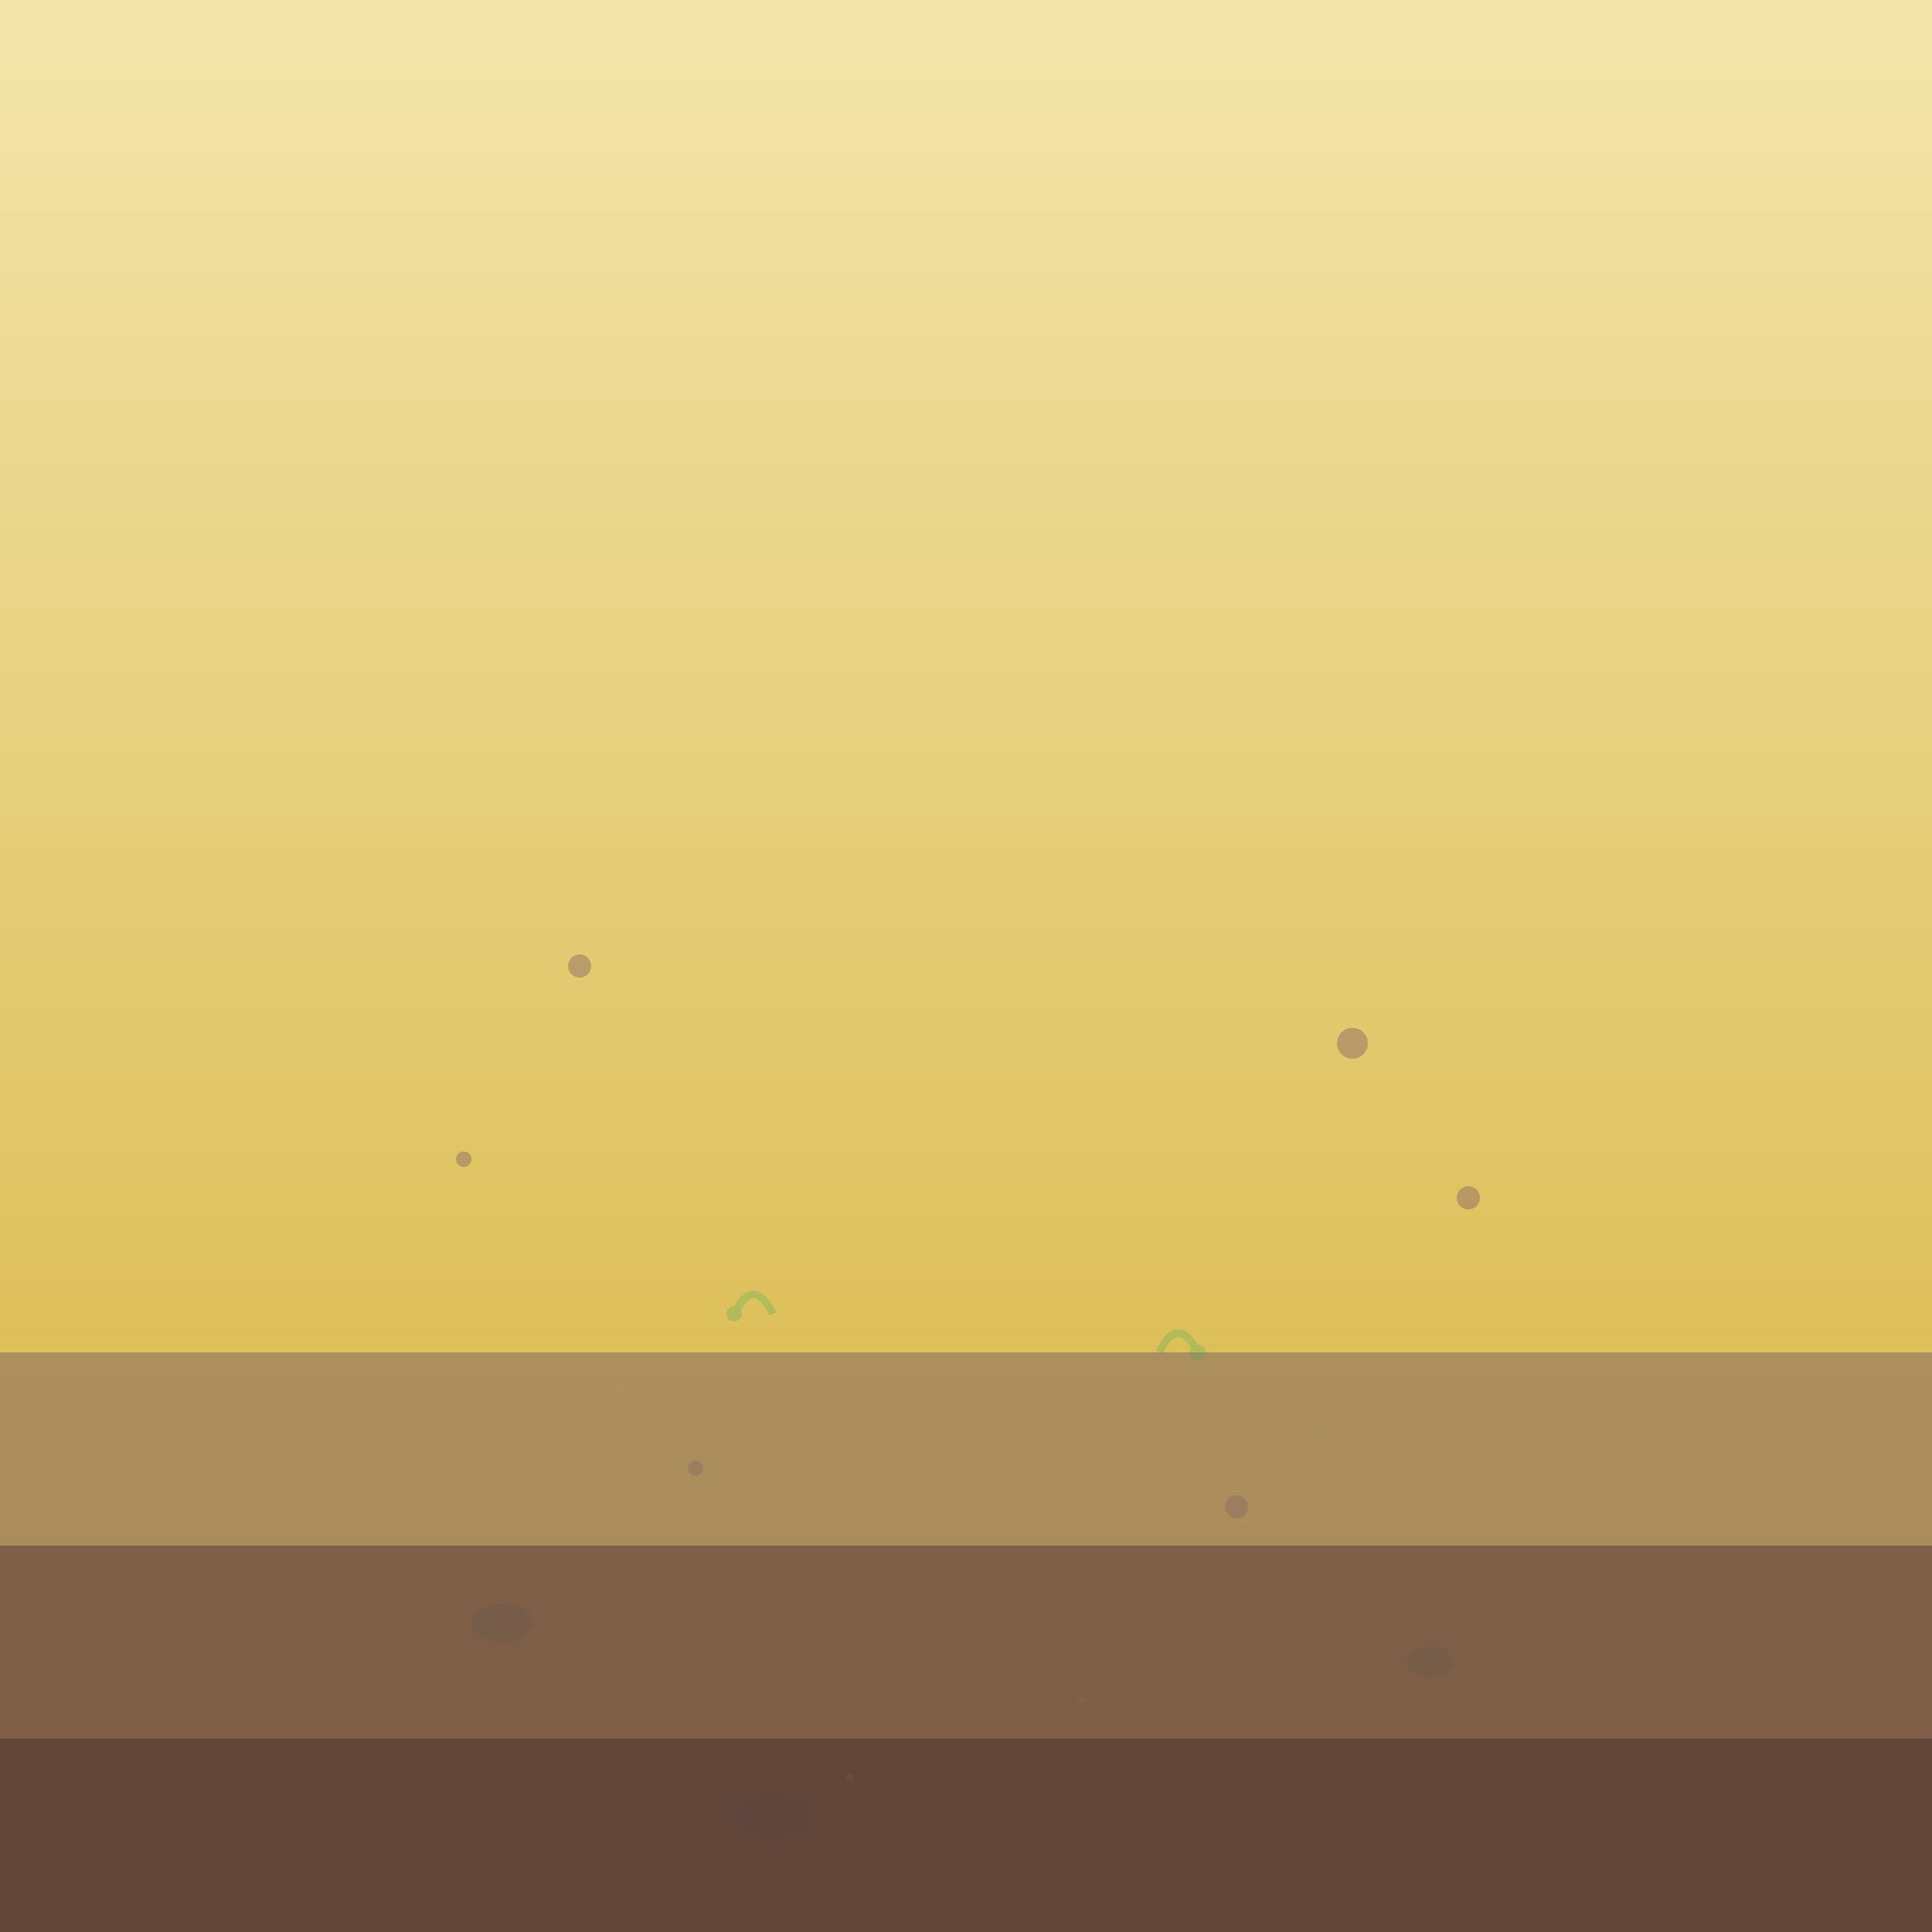 <svg xmlns="http://www.w3.org/2000/svg" width="500" height="500" viewBox="0 0 500 500">
  <defs>
    <linearGradient id="bgGrad32" x1="0%" y1="0%" x2="0%" y2="100%">
      <stop offset="0%" style="stop-color:#f3e5ab;stop-opacity:1" />
      <stop offset="100%" style="stop-color:#d4af37;stop-opacity:1" />
    </linearGradient>
    <linearGradient id="earthGrad32" x1="0%" y1="0%" x2="0%" y2="100%">
      <stop offset="0%" style="stop-color:#8d6e63;stop-opacity:1" />
      <stop offset="50%" style="stop-color:#6d4c41;stop-opacity:1" />
      <stop offset="100%" style="stop-color:#5d4037;stop-opacity:1" />
    </linearGradient>
  </defs>
  
  <!-- Background -->
  <rect width="500" height="500" fill="url(#bgGrad32)"/>
  
  <!-- Ground layers -->
  <rect x="0" y="350" width="500" height="150" fill="#8d6e63" opacity="0.6"/>
  <rect x="0" y="400" width="500" height="100" fill="#6d4c41" opacity="0.7"/>
  <rect x="0" y="450" width="500" height="50" fill="#5d4037" opacity="0.8"/>
  
  <!-- Main radical shape 土 (earth) -->
  <!-- Top horizontal stroke -->
  <path d="M180 180 L320 180" 
    stroke="url(#earthGrad32)" stroke-width="16" fill="none" stroke-linecap="round"/>
  
  <!-- Vertical stroke -->
  <path d="M250 180 L250 320" 
    stroke="url(#earthGrad32)" stroke-width="16" fill="none" stroke-linecap="round"/>
  
  <!-- Bottom horizontal stroke -->
  <path d="M170 320 L330 320" 
    stroke="url(#earthGrad32)" stroke-width="16" fill="none" stroke-linecap="round"/>
  
  <!-- Soil particles -->
  <g fill="#8d6e63" opacity="0.5">
  <circle cx="150" cy="250" r="3"/>
  <circle cx="350" cy="270" r="4"/>
  <circle cx="120" cy="300" r="2"/>
  <circle cx="380" cy="310" r="3"/>
  <circle cx="180" cy="380" r="2"/>
  <circle cx="320" cy="390" r="3"/>
  
  <!-- Small plants growing from earth -->
  <g opacity="0.6">
  <path d="M200 340 Q195 330 190 340" stroke="#4caf50" stroke-width="2" fill="none"/>
  <path d="M300 350 Q305 340 310 350" stroke="#4caf50" stroke-width="2" fill="none"/>
  <circle cx="190" cy="340" r="2" fill="#4caf50"/>
  <circle cx="310" cy="350" r="2" fill="#4caf50"/>
  
    <!-- Rock/mineral deposits -->
    <g fill="#37474f" opacity="0.4">
    <ellipse cx="130" cy="420" rx="8" ry="5"/>
    <ellipse cx="370" cy="430" rx="6" ry="4"/>
    <ellipse cx="200" cy="470" rx="10" ry="6"/>
    </g>
  
    <!-- Dust/earth texture -->
    <g fill="#a1887f" opacity="0.3">
    <circle cx="160" cy="360" r="1"/>
    <circle cx="340" cy="370" r="1"/>
    <circle cx="280" cy="440" r="1"/>
    <circle cx="220" cy="460" r="1"/>
    </g>
  
    <!-- Kanji character 土 -->
    
    </g>
  </g>
</svg> 